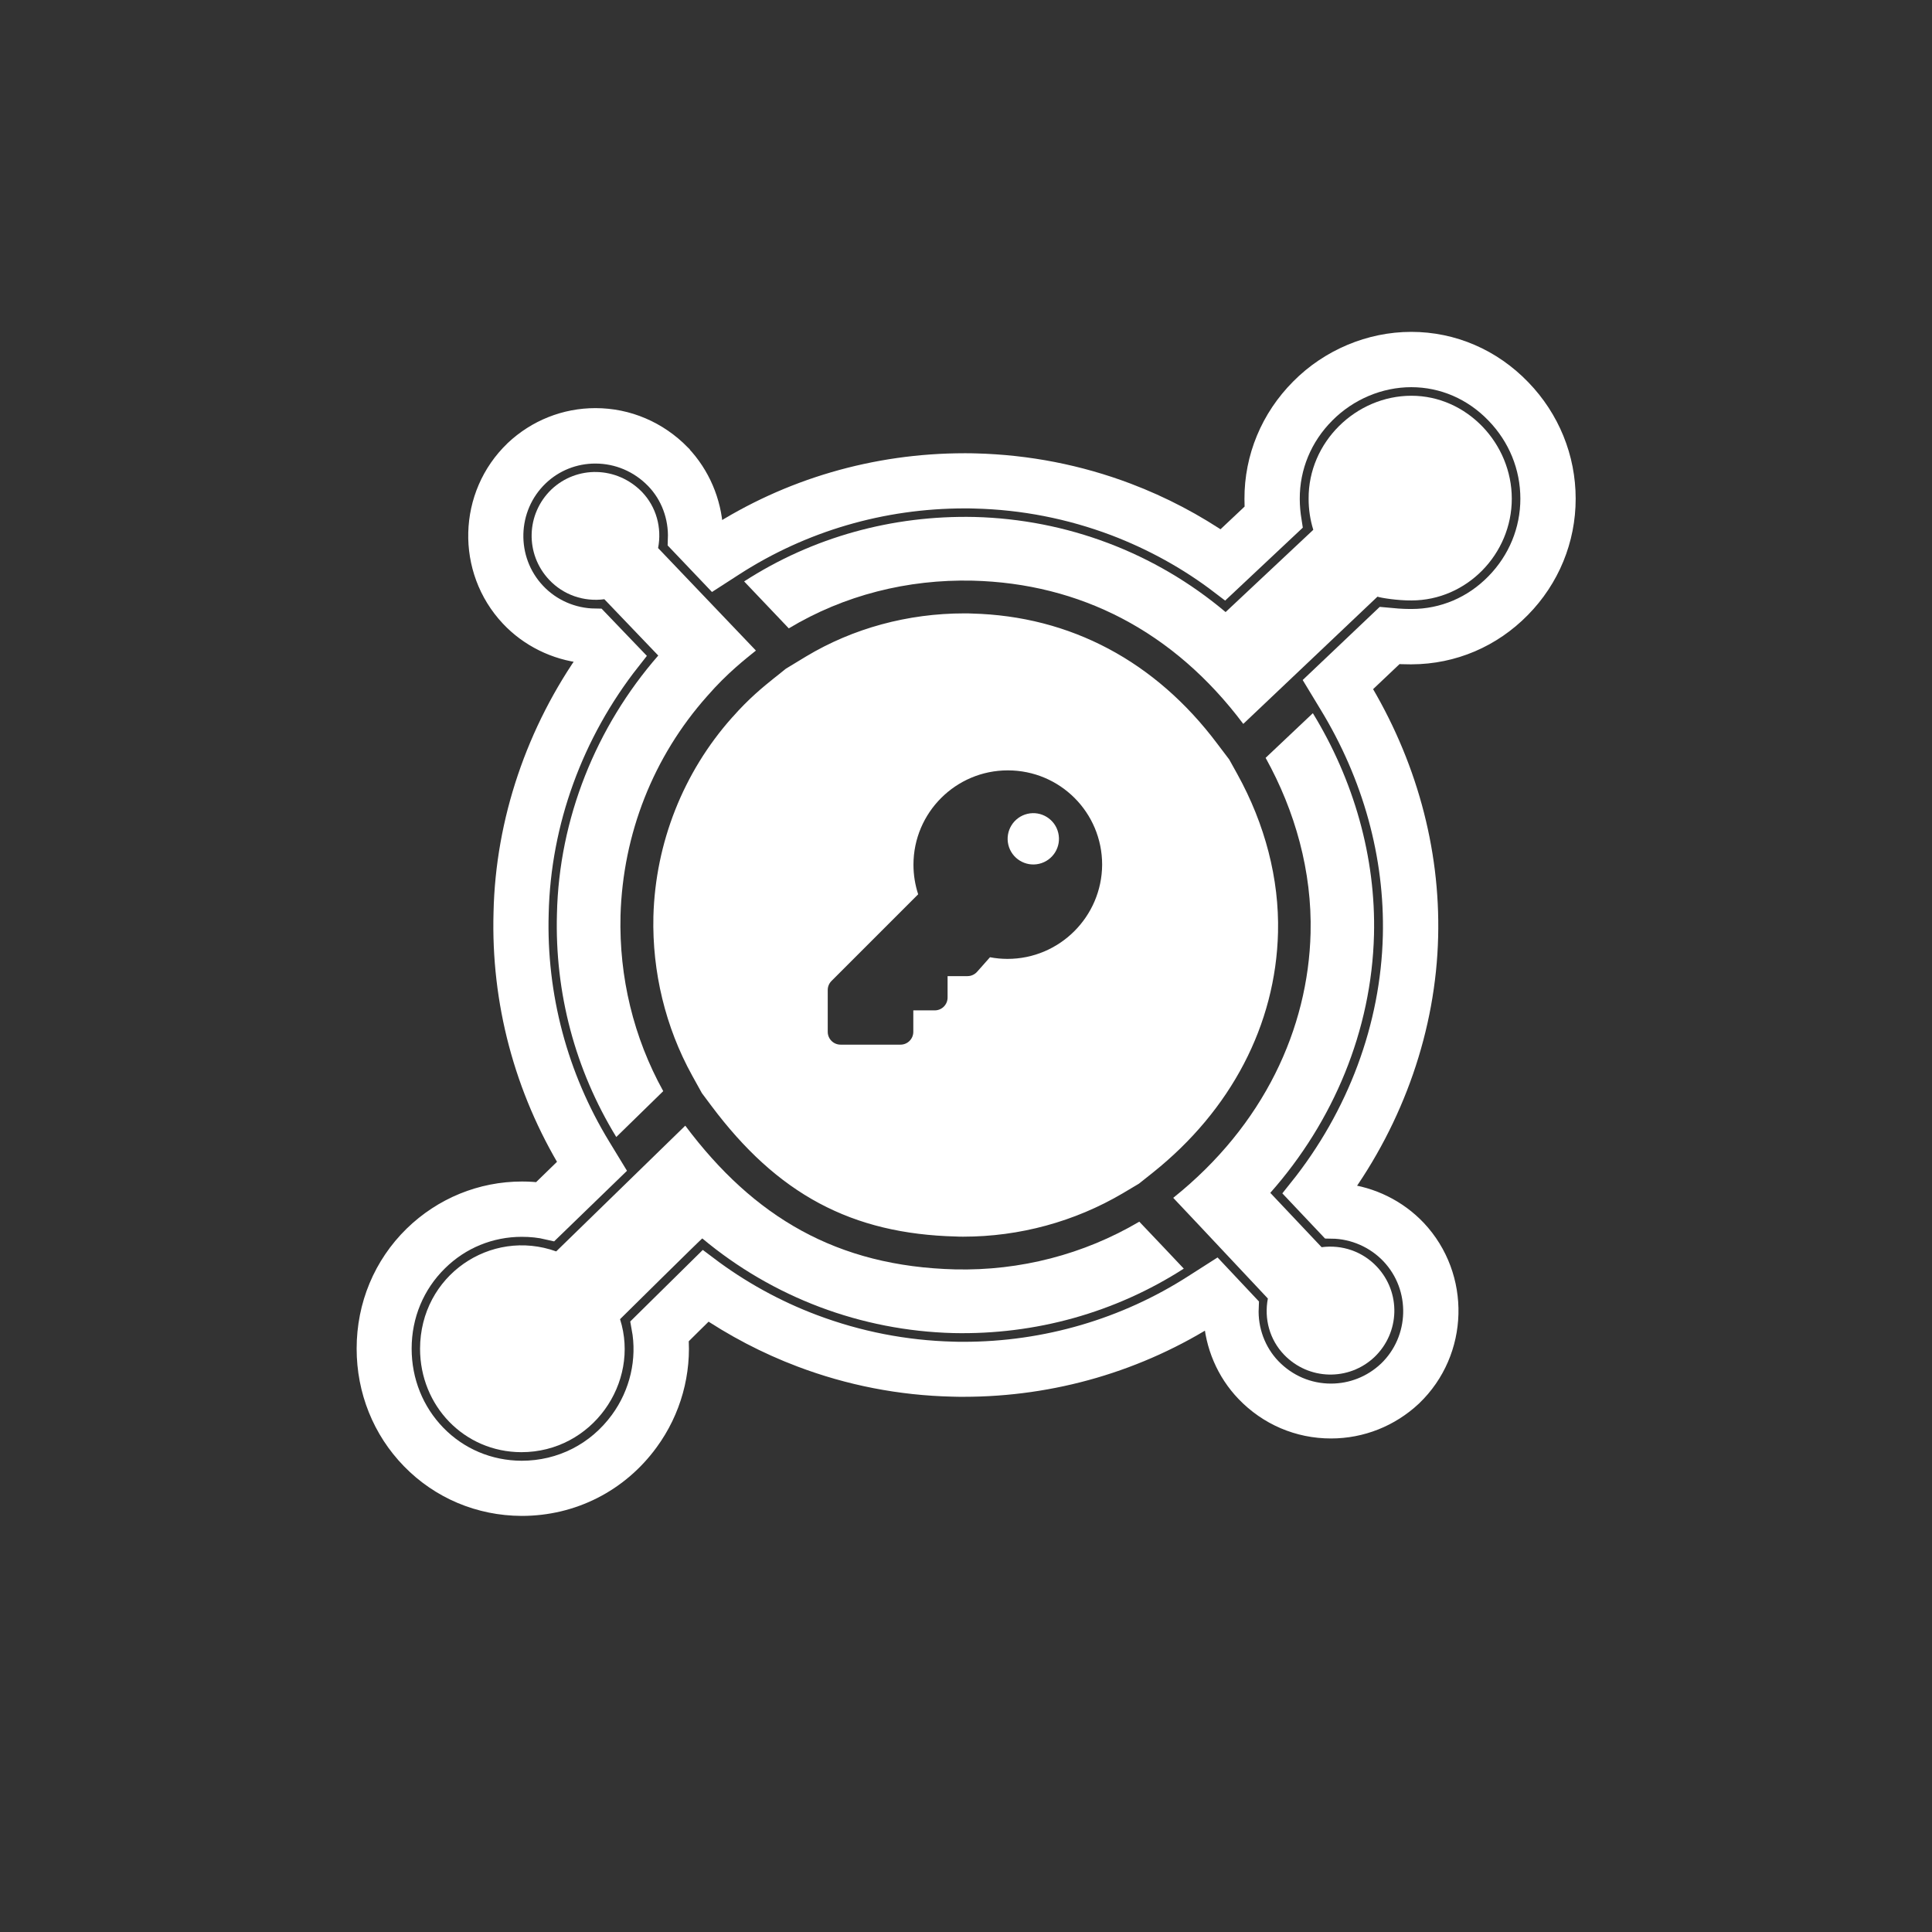 <svg width="62" height="62" viewBox="0 0 62 62" fill="none" xmlns="http://www.w3.org/2000/svg">
<rect x="0" y="0" width="62" height="62" fill="#333333" stroke="none"/>
<path d="M17.849 40.159L21.991 36.124C24.185 39.055 26.854 40.639 30.651 40.736C32.739 40.784 34.778 40.256 36.561 39.205C36.909 39.568 37.825 40.537 37.989 40.712C35.786 42.126 33.228 42.838 30.593 42.78C27.629 42.702 24.805 41.637 22.538 39.743C22.557 39.704 19.922 42.31 19.898 42.334C20.547 44.373 19.002 46.602 16.73 46.602C14.895 46.597 13.48 45.114 13.48 43.283C13.485 40.929 15.747 39.404 17.849 40.159Z" fill="white"/>
<path d="M42.131 22.887C43.439 25.028 44.156 27.498 44.093 30.002C44.015 33.068 42.794 35.989 40.765 38.28C40.784 38.3 42.392 40.005 42.412 40.024C43.071 39.937 43.724 40.16 44.185 40.649C44.96 41.472 44.931 42.761 44.107 43.55C43.284 44.325 41.995 44.296 41.206 43.473C40.745 42.993 40.562 42.325 40.687 41.671C38.982 39.849 37.65 38.44 37.65 38.44C40.571 36.105 41.981 32.996 42.058 29.944C42.107 27.968 41.564 26.03 40.615 24.32L42.131 22.887Z" fill="white"/>
<path d="M20.601 15.786C21.061 16.265 21.245 16.934 21.119 17.588L24.258 20.877C23.938 21.138 23.347 21.589 22.698 22.335C20.959 24.287 19.99 26.767 19.913 29.377C19.864 31.354 20.329 33.291 21.284 35.016L19.777 36.488C18.455 34.328 17.801 31.857 17.873 29.324C17.941 26.273 19.123 23.332 21.124 21.037L19.394 19.23C18.736 19.317 18.082 19.094 17.622 18.605C16.847 17.782 16.876 16.493 17.699 15.704C18.513 14.938 19.792 14.958 20.601 15.786Z" fill="white"/>
<path d="M45.241 20.819C45.26 20.819 45.284 20.819 45.304 20.819C46.578 20.814 47.774 20.305 48.675 19.385C49.571 18.474 50.065 17.273 50.065 16.004C50.065 14.74 49.576 13.534 48.684 12.613C47.774 11.669 46.568 11.15 45.289 11.15C44.02 11.15 42.766 11.674 41.855 12.594C40.934 13.519 40.431 14.735 40.436 16.014C40.436 16.164 40.441 16.309 40.455 16.459L39.22 17.622C38.251 16.953 37.21 16.406 36.11 15.989C34.575 15.408 32.962 15.093 31.31 15.05C31.194 15.045 31.073 15.045 30.956 15.045C28.123 15.045 25.391 15.844 23.042 17.36L22.703 17.002C22.654 16.149 22.305 15.331 21.719 14.715L21.715 14.706C21.017 13.994 20.092 13.597 19.109 13.597C18.188 13.597 17.316 13.945 16.643 14.575L16.634 14.585C15.209 15.95 15.151 18.232 16.503 19.671C17.089 20.295 17.893 20.688 18.741 20.78L19.084 21.138C17.375 23.531 16.401 26.398 16.338 29.285C16.256 32.109 16.992 34.88 18.464 37.297L18.508 37.365L17.384 38.459C17.176 38.43 16.963 38.416 16.755 38.416C15.495 38.416 14.304 38.905 13.398 39.787C12.463 40.702 11.945 41.942 11.945 43.279C11.945 44.577 12.434 45.793 13.32 46.703C14.221 47.629 15.437 48.142 16.74 48.147H16.745C18.309 48.147 19.743 47.42 20.668 46.151C21.371 45.192 21.695 44.01 21.589 42.848C21.874 42.562 22.296 42.15 22.678 41.773C23.642 42.431 24.679 42.974 25.769 43.386C27.304 43.967 28.917 44.282 30.569 44.32C30.685 44.325 30.806 44.325 30.918 44.325C33.742 44.325 36.478 43.526 38.837 42.01L38.871 41.99C38.953 42.078 39.036 42.165 39.123 42.257C39.167 43.114 39.515 43.933 40.106 44.548C40.794 45.265 41.719 45.662 42.712 45.662C43.637 45.662 44.514 45.313 45.192 44.679L45.197 44.674C46.621 43.308 46.679 41.027 45.328 39.588C44.742 38.968 43.943 38.576 43.1 38.484L42.833 38.203C44.587 35.795 45.584 32.923 45.652 30.046C45.72 27.295 44.965 24.543 43.463 22.083L43.429 22.029L44.727 20.799C44.902 20.814 45.081 20.819 45.241 20.819ZM40.513 29.91C40.445 32.72 39.084 35.321 36.691 37.234L36.265 37.573L35.776 37.864C34.313 38.726 32.632 39.186 30.913 39.186C30.84 39.186 30.763 39.186 30.69 39.181C27.498 39.099 25.265 37.907 23.231 35.19L22.945 34.807L22.645 34.265C21.836 32.797 21.429 31.116 21.468 29.421C21.53 27.174 22.383 25.028 23.86 23.366L23.87 23.357C24.374 22.78 24.819 22.422 25.144 22.16L25.236 22.088L25.507 21.87L26.122 21.497C27.551 20.639 29.218 20.184 30.952 20.184C31.029 20.184 31.107 20.184 31.179 20.189C34.182 20.266 36.769 21.642 38.663 24.166L39.026 24.645L39.268 25.081C40.121 26.621 40.552 28.292 40.513 29.91Z" stroke="white" stroke-miterlimit="10"/>
<path d="M45.241 20.043C45.26 20.043 45.279 20.043 45.299 20.043C46.364 20.043 47.367 19.617 48.123 18.842C48.873 18.077 49.29 17.069 49.29 16.004C49.29 14.938 48.878 13.926 48.127 13.151C47.367 12.361 46.359 11.925 45.289 11.925C44.223 11.925 43.172 12.366 42.402 13.141C41.627 13.916 41.206 14.938 41.211 16.013C41.211 16.265 41.235 16.512 41.273 16.75L39.283 18.619C38.232 17.815 37.069 17.176 35.834 16.706C34.381 16.159 32.855 15.858 31.291 15.82C31.179 15.815 31.068 15.815 30.956 15.815C28.273 15.815 25.681 16.575 23.458 18.009L22.925 18.353L21.933 17.311C21.962 16.546 21.69 15.8 21.162 15.253L21.157 15.248C20.61 14.686 19.879 14.376 19.104 14.376C18.382 14.376 17.694 14.648 17.171 15.146L17.166 15.151C16.047 16.222 15.999 18.014 17.064 19.142C17.588 19.7 18.324 20.019 19.089 20.029L20.097 21.08C18.232 23.449 17.176 26.345 17.108 29.309C17.031 31.983 17.728 34.609 19.123 36.895L19.486 37.491L17.631 39.288C17.341 39.22 17.045 39.191 16.745 39.191C15.689 39.191 14.686 39.598 13.931 40.344C13.146 41.114 12.71 42.155 12.71 43.279C12.71 44.374 13.122 45.396 13.868 46.166C14.623 46.941 15.64 47.372 16.735 47.377H16.74C18.058 47.377 19.259 46.766 20.039 45.701C20.707 44.79 20.964 43.652 20.765 42.577C21.22 42.126 22.068 41.288 22.596 40.77C23.647 41.564 24.805 42.204 26.04 42.669C27.493 43.216 29.019 43.516 30.583 43.555C30.695 43.56 30.806 43.56 30.918 43.56C33.591 43.56 36.188 42.799 38.416 41.366L38.992 40.998C39.273 41.298 39.573 41.617 39.893 41.956C39.859 42.722 40.135 43.473 40.663 44.025C41.206 44.587 41.932 44.901 42.712 44.901C43.439 44.901 44.127 44.625 44.654 44.131L44.659 44.127C45.778 43.056 45.827 41.264 44.761 40.135C44.238 39.583 43.502 39.259 42.741 39.249C42.581 39.079 41.913 38.367 41.816 38.266C43.724 35.883 44.805 32.986 44.877 30.036C44.94 27.435 44.223 24.829 42.799 22.499L42.441 21.908L44.456 19.995C44.703 20.019 44.994 20.043 45.241 20.043Z" stroke="white" stroke-miterlimit="10"/>
<path d="M45.294 12.7C47.072 12.7 48.515 14.231 48.515 16.004C48.515 17.777 47.072 19.269 45.294 19.269C44.863 19.273 44.335 19.191 44.204 19.148L39.898 23.231C37.66 20.247 34.652 18.721 31.213 18.634C29.125 18.586 27.086 19.099 25.313 20.165L23.88 18.658C26.084 17.234 28.641 16.532 31.276 16.59C34.24 16.668 37.064 17.733 39.331 19.642L42.145 17.002C42.044 16.682 41.995 16.343 41.995 16.009C41.981 14.188 43.516 12.7 45.294 12.7Z" fill="white"/>
<path d="M33.349 27.72C33.792 27.615 34.066 27.172 33.961 26.729C33.857 26.287 33.413 26.013 32.971 26.117C32.528 26.222 32.254 26.665 32.358 27.108C32.463 27.55 32.906 27.824 33.349 27.72Z" fill="white"/>
<path d="M32.172 19.99C31.794 19.942 31.426 19.913 31.048 19.913C26.079 19.927 21.923 23.497 21.283 28.452C20.625 33.795 24.413 38.672 29.755 39.346C35.093 40.005 39.971 36.217 40.639 30.874C41.298 25.536 37.515 20.659 32.172 19.99ZM32.332 30.772C32.138 30.772 31.949 30.753 31.77 30.719L31.358 31.184C31.281 31.271 31.169 31.325 31.048 31.325H30.409V32.012C30.409 32.24 30.225 32.424 29.997 32.424H29.309V33.112C29.309 33.34 29.125 33.524 28.898 33.524H26.975C26.747 33.524 26.563 33.34 26.563 33.112V31.77C26.563 31.659 26.607 31.557 26.684 31.48L29.465 28.699C29.368 28.399 29.314 28.084 29.314 27.75C29.314 26.079 30.671 24.722 32.342 24.722C34.018 24.722 35.369 26.074 35.369 27.75C35.359 29.416 34.003 30.772 32.332 30.772Z" fill="white"/>
</svg>
